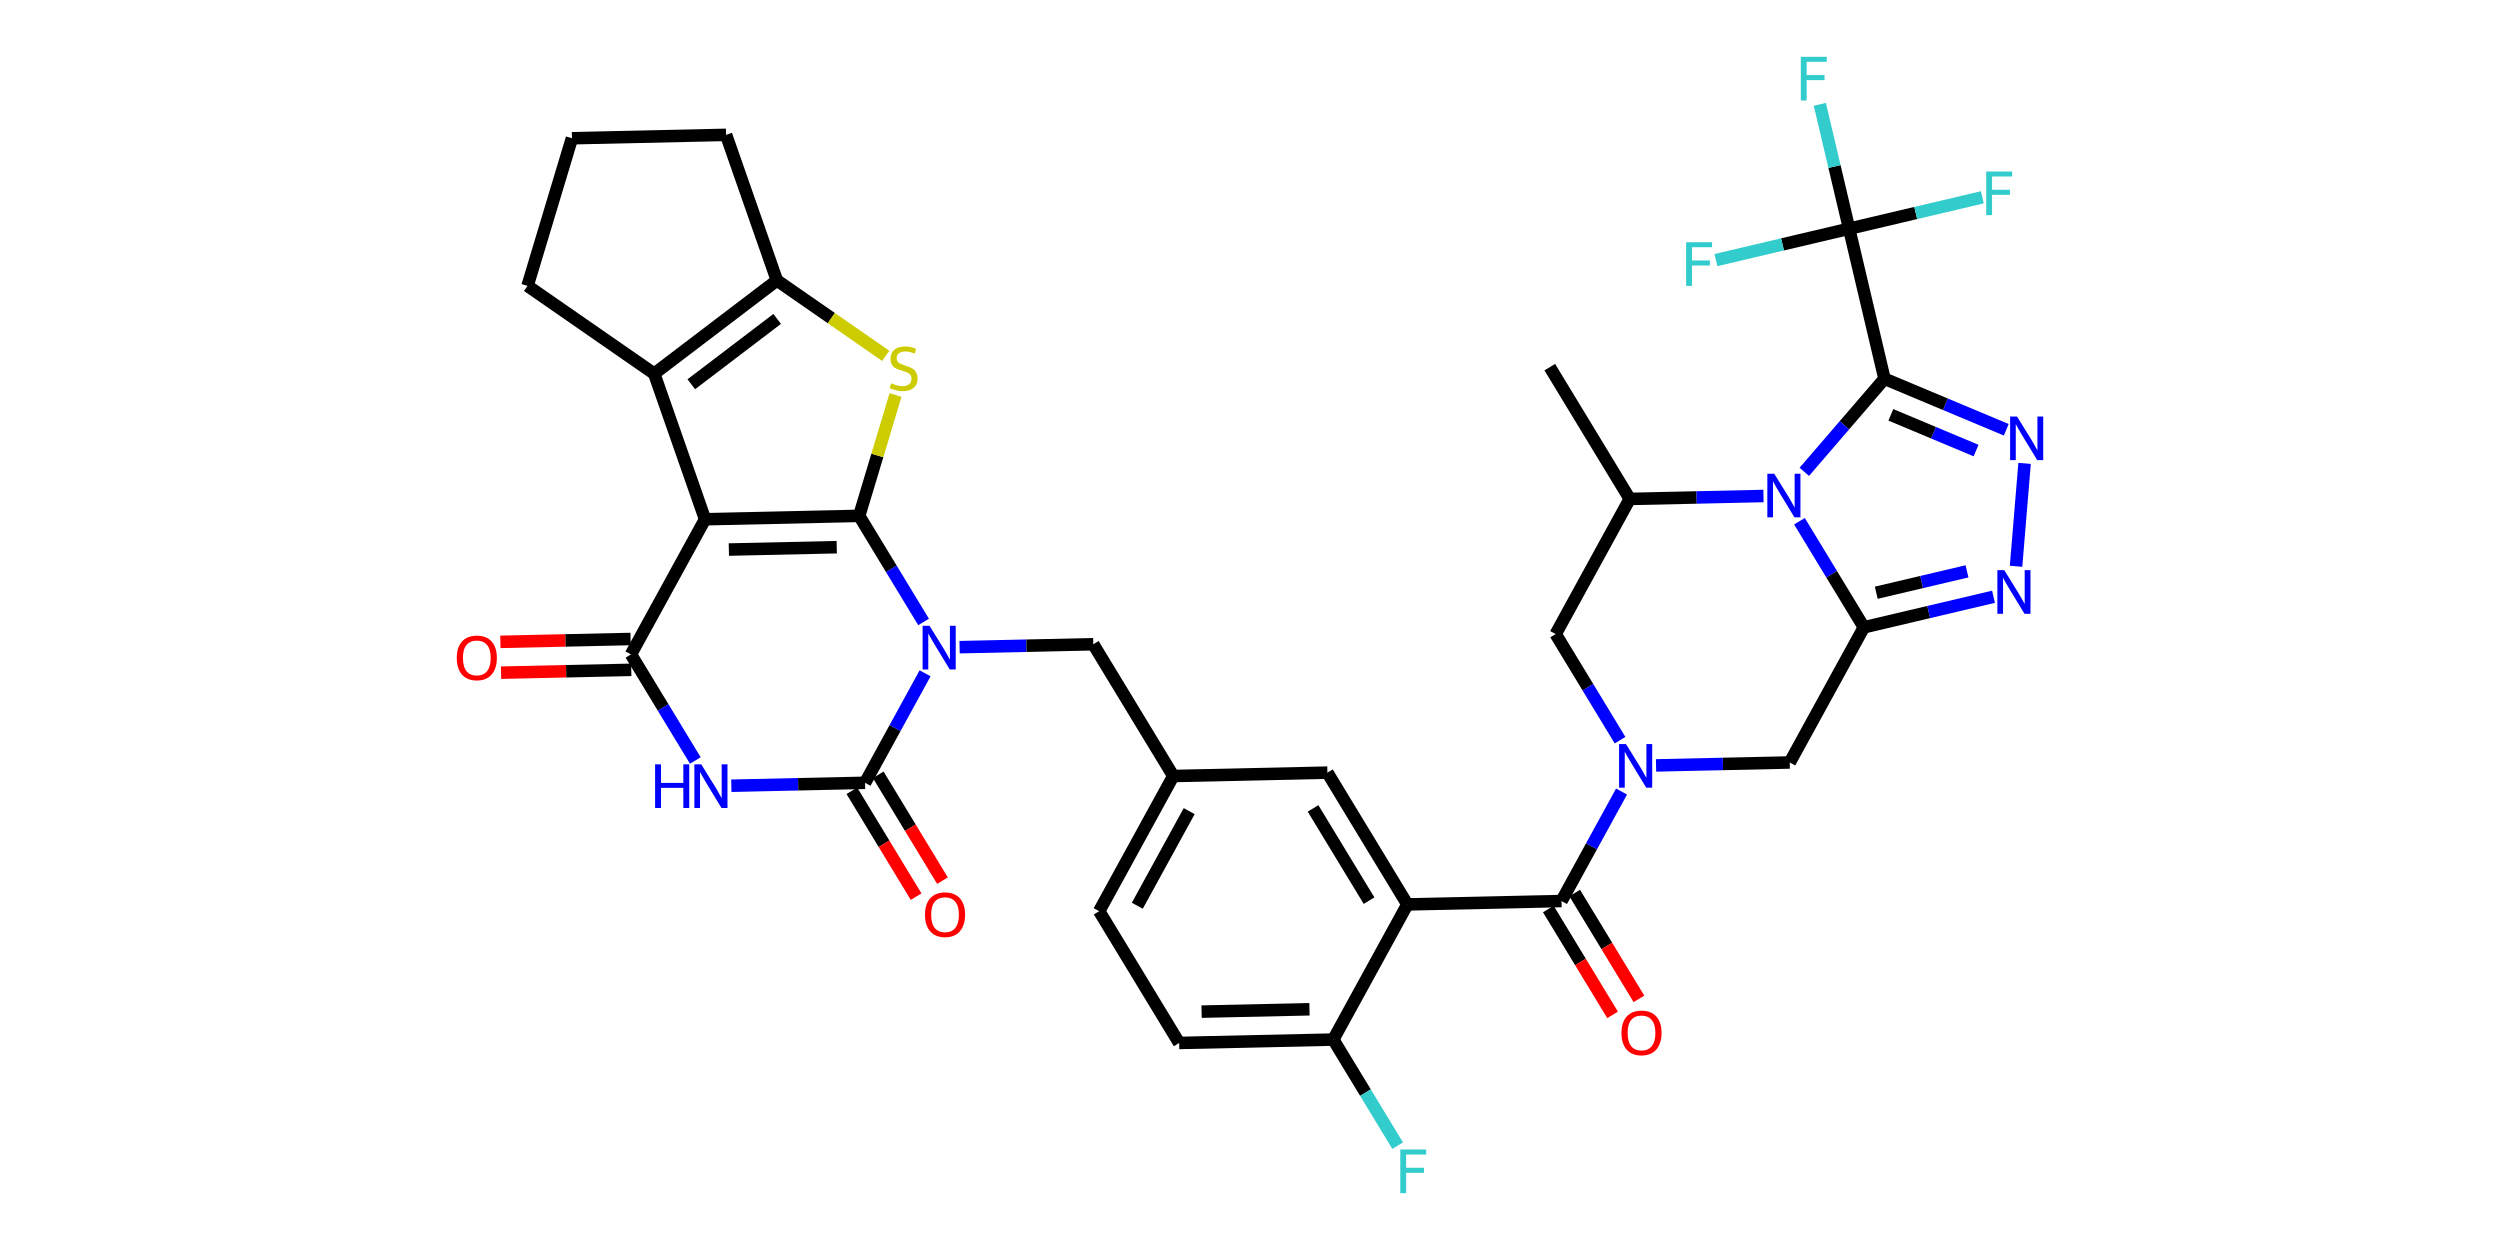 <?xml version='1.0' encoding='iso-8859-1'?>
<svg version='1.1' baseProfile='full'
              xmlns='http://www.w3.org/2000/svg'
                      xmlns:rdkit='http://www.rdkit.org/xml'
                      xmlns:xlink='http://www.w3.org/1999/xlink'
                  xml:space='preserve'
width='400px' height='200px' viewBox='0 0 400 200'>
<!-- END OF HEADER -->
<rect style='opacity:1.0;fill:#FFFFFF;stroke:none' width='400' height='200' x='0' y='0'> </rect>
<path class='bond-0 atom-0 atom-1' d='M 80.168,107.629 L 90.586,107.4' style='fill:none;fill-rule:evenodd;stroke:#FF0000;stroke-width:2.0px;stroke-linecap:butt;stroke-linejoin:miter;stroke-opacity:1' />
<path class='bond-0 atom-0 atom-1' d='M 90.586,107.4 L 101.004,107.171' style='fill:none;fill-rule:evenodd;stroke:#000000;stroke-width:2.0px;stroke-linecap:butt;stroke-linejoin:miter;stroke-opacity:1' />
<path class='bond-0 atom-0 atom-1' d='M 80.06,102.697 L 90.478,102.468' style='fill:none;fill-rule:evenodd;stroke:#FF0000;stroke-width:2.0px;stroke-linecap:butt;stroke-linejoin:miter;stroke-opacity:1' />
<path class='bond-0 atom-0 atom-1' d='M 90.478,102.468 L 100.895,102.239' style='fill:none;fill-rule:evenodd;stroke:#000000;stroke-width:2.0px;stroke-linecap:butt;stroke-linejoin:miter;stroke-opacity:1' />
<path class='bond-1 atom-1 atom-2' d='M 100.95,104.705 L 112.81,83.079' style='fill:none;fill-rule:evenodd;stroke:#000000;stroke-width:2.0px;stroke-linecap:butt;stroke-linejoin:miter;stroke-opacity:1' />
<path class='bond-34 atom-1 atom-35' d='M 100.95,104.705 L 106.102,113.193' style='fill:none;fill-rule:evenodd;stroke:#000000;stroke-width:2.0px;stroke-linecap:butt;stroke-linejoin:miter;stroke-opacity:1' />
<path class='bond-34 atom-1 atom-35' d='M 106.102,113.193 L 111.254,121.68' style='fill:none;fill-rule:evenodd;stroke:#0000FF;stroke-width:2.0px;stroke-linecap:butt;stroke-linejoin:miter;stroke-opacity:1' />
<path class='bond-2 atom-2 atom-3' d='M 112.81,83.079 L 104.674,59.794' style='fill:none;fill-rule:evenodd;stroke:#000000;stroke-width:2.0px;stroke-linecap:butt;stroke-linejoin:miter;stroke-opacity:1' />
<path class='bond-8 atom-2 atom-9' d='M 112.81,83.079 L 137.469,82.537' style='fill:none;fill-rule:evenodd;stroke:#000000;stroke-width:2.0px;stroke-linecap:butt;stroke-linejoin:miter;stroke-opacity:1' />
<path class='bond-8 atom-2 atom-9' d='M 116.617,87.929 L 133.878,87.55' style='fill:none;fill-rule:evenodd;stroke:#000000;stroke-width:2.0px;stroke-linecap:butt;stroke-linejoin:miter;stroke-opacity:1' />
<path class='bond-3 atom-3 atom-4' d='M 104.674,59.794 L 84.406,45.739' style='fill:none;fill-rule:evenodd;stroke:#000000;stroke-width:2.0px;stroke-linecap:butt;stroke-linejoin:miter;stroke-opacity:1' />
<path class='bond-6 atom-3 atom-7' d='M 104.674,59.794 L 124.305,44.862' style='fill:none;fill-rule:evenodd;stroke:#000000;stroke-width:2.0px;stroke-linecap:butt;stroke-linejoin:miter;stroke-opacity:1' />
<path class='bond-6 atom-3 atom-7' d='M 110.606,61.481 L 124.347,51.028' style='fill:none;fill-rule:evenodd;stroke:#000000;stroke-width:2.0px;stroke-linecap:butt;stroke-linejoin:miter;stroke-opacity:1' />
<path class='bond-4 atom-4 atom-5' d='M 84.406,45.739 L 91.511,22.119' style='fill:none;fill-rule:evenodd;stroke:#000000;stroke-width:2.0px;stroke-linecap:butt;stroke-linejoin:miter;stroke-opacity:1' />
<path class='bond-5 atom-5 atom-6' d='M 91.511,22.119 L 116.17,21.577' style='fill:none;fill-rule:evenodd;stroke:#000000;stroke-width:2.0px;stroke-linecap:butt;stroke-linejoin:miter;stroke-opacity:1' />
<path class='bond-37 atom-7 atom-6' d='M 124.305,44.862 L 116.17,21.577' style='fill:none;fill-rule:evenodd;stroke:#000000;stroke-width:2.0px;stroke-linecap:butt;stroke-linejoin:miter;stroke-opacity:1' />
<path class='bond-7 atom-7 atom-8' d='M 124.305,44.862 L 133.011,50.899' style='fill:none;fill-rule:evenodd;stroke:#000000;stroke-width:2.0px;stroke-linecap:butt;stroke-linejoin:miter;stroke-opacity:1' />
<path class='bond-7 atom-7 atom-8' d='M 133.011,50.899 L 141.717,56.937' style='fill:none;fill-rule:evenodd;stroke:#CCCC00;stroke-width:2.0px;stroke-linecap:butt;stroke-linejoin:miter;stroke-opacity:1' />
<path class='bond-38 atom-9 atom-8' d='M 137.469,82.537 L 140.376,72.871' style='fill:none;fill-rule:evenodd;stroke:#000000;stroke-width:2.0px;stroke-linecap:butt;stroke-linejoin:miter;stroke-opacity:1' />
<path class='bond-38 atom-9 atom-8' d='M 140.376,72.871 L 143.284,63.204' style='fill:none;fill-rule:evenodd;stroke:#CCCC00;stroke-width:2.0px;stroke-linecap:butt;stroke-linejoin:miter;stroke-opacity:1' />
<path class='bond-9 atom-9 atom-10' d='M 137.469,82.537 L 142.621,91.025' style='fill:none;fill-rule:evenodd;stroke:#000000;stroke-width:2.0px;stroke-linecap:butt;stroke-linejoin:miter;stroke-opacity:1' />
<path class='bond-9 atom-9 atom-10' d='M 142.621,91.025 L 147.773,99.512' style='fill:none;fill-rule:evenodd;stroke:#0000FF;stroke-width:2.0px;stroke-linecap:butt;stroke-linejoin:miter;stroke-opacity:1' />
<path class='bond-10 atom-10 atom-11' d='M 153.533,103.549 L 164.23,103.314' style='fill:none;fill-rule:evenodd;stroke:#0000FF;stroke-width:2.0px;stroke-linecap:butt;stroke-linejoin:miter;stroke-opacity:1' />
<path class='bond-10 atom-10 atom-11' d='M 164.23,103.314 L 174.926,103.079' style='fill:none;fill-rule:evenodd;stroke:#000000;stroke-width:2.0px;stroke-linecap:butt;stroke-linejoin:miter;stroke-opacity:1' />
<path class='bond-39 atom-36 atom-10' d='M 138.407,125.247 L 143.211,116.489' style='fill:none;fill-rule:evenodd;stroke:#000000;stroke-width:2.0px;stroke-linecap:butt;stroke-linejoin:miter;stroke-opacity:1' />
<path class='bond-39 atom-36 atom-10' d='M 143.211,116.489 L 148.014,107.73' style='fill:none;fill-rule:evenodd;stroke:#0000FF;stroke-width:2.0px;stroke-linecap:butt;stroke-linejoin:miter;stroke-opacity:1' />
<path class='bond-11 atom-11 atom-12' d='M 174.926,103.079 L 187.725,124.164' style='fill:none;fill-rule:evenodd;stroke:#000000;stroke-width:2.0px;stroke-linecap:butt;stroke-linejoin:miter;stroke-opacity:1' />
<path class='bond-12 atom-12 atom-13' d='M 187.725,124.164 L 175.865,145.79' style='fill:none;fill-rule:evenodd;stroke:#000000;stroke-width:2.0px;stroke-linecap:butt;stroke-linejoin:miter;stroke-opacity:1' />
<path class='bond-12 atom-12 atom-13' d='M 190.271,129.78 L 181.969,144.918' style='fill:none;fill-rule:evenodd;stroke:#000000;stroke-width:2.0px;stroke-linecap:butt;stroke-linejoin:miter;stroke-opacity:1' />
<path class='bond-40 atom-34 atom-12' d='M 212.384,123.622 L 187.725,124.164' style='fill:none;fill-rule:evenodd;stroke:#000000;stroke-width:2.0px;stroke-linecap:butt;stroke-linejoin:miter;stroke-opacity:1' />
<path class='bond-13 atom-13 atom-14' d='M 175.865,145.79 L 188.663,166.874' style='fill:none;fill-rule:evenodd;stroke:#000000;stroke-width:2.0px;stroke-linecap:butt;stroke-linejoin:miter;stroke-opacity:1' />
<path class='bond-14 atom-14 atom-15' d='M 188.663,166.874 L 213.322,166.332' style='fill:none;fill-rule:evenodd;stroke:#000000;stroke-width:2.0px;stroke-linecap:butt;stroke-linejoin:miter;stroke-opacity:1' />
<path class='bond-14 atom-14 atom-15' d='M 192.254,161.861 L 209.515,161.482' style='fill:none;fill-rule:evenodd;stroke:#000000;stroke-width:2.0px;stroke-linecap:butt;stroke-linejoin:miter;stroke-opacity:1' />
<path class='bond-15 atom-15 atom-16' d='M 213.322,166.332 L 218.475,174.82' style='fill:none;fill-rule:evenodd;stroke:#000000;stroke-width:2.0px;stroke-linecap:butt;stroke-linejoin:miter;stroke-opacity:1' />
<path class='bond-15 atom-15 atom-16' d='M 218.475,174.82 L 223.627,183.307' style='fill:none;fill-rule:evenodd;stroke:#33CCCC;stroke-width:2.0px;stroke-linecap:butt;stroke-linejoin:miter;stroke-opacity:1' />
<path class='bond-16 atom-15 atom-17' d='M 213.322,166.332 L 225.183,144.706' style='fill:none;fill-rule:evenodd;stroke:#000000;stroke-width:2.0px;stroke-linecap:butt;stroke-linejoin:miter;stroke-opacity:1' />
<path class='bond-17 atom-17 atom-18' d='M 225.183,144.706 L 249.841,144.164' style='fill:none;fill-rule:evenodd;stroke:#000000;stroke-width:2.0px;stroke-linecap:butt;stroke-linejoin:miter;stroke-opacity:1' />
<path class='bond-33 atom-17 atom-34' d='M 225.183,144.706 L 212.384,123.622' style='fill:none;fill-rule:evenodd;stroke:#000000;stroke-width:2.0px;stroke-linecap:butt;stroke-linejoin:miter;stroke-opacity:1' />
<path class='bond-33 atom-17 atom-34' d='M 219.046,144.103 L 210.087,129.344' style='fill:none;fill-rule:evenodd;stroke:#000000;stroke-width:2.0px;stroke-linecap:butt;stroke-linejoin:miter;stroke-opacity:1' />
<path class='bond-18 atom-18 atom-19' d='M 249.841,144.164 L 254.645,135.406' style='fill:none;fill-rule:evenodd;stroke:#000000;stroke-width:2.0px;stroke-linecap:butt;stroke-linejoin:miter;stroke-opacity:1' />
<path class='bond-18 atom-18 atom-19' d='M 254.645,135.406 L 259.448,126.647' style='fill:none;fill-rule:evenodd;stroke:#0000FF;stroke-width:2.0px;stroke-linecap:butt;stroke-linejoin:miter;stroke-opacity:1' />
<path class='bond-32 atom-18 atom-33' d='M 247.733,145.444 L 252.873,153.912' style='fill:none;fill-rule:evenodd;stroke:#000000;stroke-width:2.0px;stroke-linecap:butt;stroke-linejoin:miter;stroke-opacity:1' />
<path class='bond-32 atom-18 atom-33' d='M 252.873,153.912 L 258.013,162.38' style='fill:none;fill-rule:evenodd;stroke:#FF0000;stroke-width:2.0px;stroke-linecap:butt;stroke-linejoin:miter;stroke-opacity:1' />
<path class='bond-32 atom-18 atom-33' d='M 251.95,142.884 L 257.09,151.352' style='fill:none;fill-rule:evenodd;stroke:#000000;stroke-width:2.0px;stroke-linecap:butt;stroke-linejoin:miter;stroke-opacity:1' />
<path class='bond-32 atom-18 atom-33' d='M 257.09,151.352 L 262.23,159.82' style='fill:none;fill-rule:evenodd;stroke:#FF0000;stroke-width:2.0px;stroke-linecap:butt;stroke-linejoin:miter;stroke-opacity:1' />
<path class='bond-19 atom-19 atom-20' d='M 259.207,118.429 L 254.055,109.941' style='fill:none;fill-rule:evenodd;stroke:#0000FF;stroke-width:2.0px;stroke-linecap:butt;stroke-linejoin:miter;stroke-opacity:1' />
<path class='bond-19 atom-19 atom-20' d='M 254.055,109.941 L 248.903,101.454' style='fill:none;fill-rule:evenodd;stroke:#000000;stroke-width:2.0px;stroke-linecap:butt;stroke-linejoin:miter;stroke-opacity:1' />
<path class='bond-41 atom-25 atom-19' d='M 286.36,121.996 L 275.664,122.231' style='fill:none;fill-rule:evenodd;stroke:#000000;stroke-width:2.0px;stroke-linecap:butt;stroke-linejoin:miter;stroke-opacity:1' />
<path class='bond-41 atom-25 atom-19' d='M 275.664,122.231 L 264.967,122.466' style='fill:none;fill-rule:evenodd;stroke:#0000FF;stroke-width:2.0px;stroke-linecap:butt;stroke-linejoin:miter;stroke-opacity:1' />
<path class='bond-20 atom-20 atom-21' d='M 248.903,101.454 L 260.763,79.828' style='fill:none;fill-rule:evenodd;stroke:#000000;stroke-width:2.0px;stroke-linecap:butt;stroke-linejoin:miter;stroke-opacity:1' />
<path class='bond-21 atom-21 atom-22' d='M 260.763,79.828 L 247.964,58.743' style='fill:none;fill-rule:evenodd;stroke:#000000;stroke-width:2.0px;stroke-linecap:butt;stroke-linejoin:miter;stroke-opacity:1' />
<path class='bond-22 atom-21 atom-23' d='M 260.763,79.828 L 271.46,79.593' style='fill:none;fill-rule:evenodd;stroke:#000000;stroke-width:2.0px;stroke-linecap:butt;stroke-linejoin:miter;stroke-opacity:1' />
<path class='bond-22 atom-21 atom-23' d='M 271.46,79.593 L 282.156,79.358' style='fill:none;fill-rule:evenodd;stroke:#0000FF;stroke-width:2.0px;stroke-linecap:butt;stroke-linejoin:miter;stroke-opacity:1' />
<path class='bond-23 atom-23 atom-24' d='M 287.916,83.395 L 293.068,91.883' style='fill:none;fill-rule:evenodd;stroke:#0000FF;stroke-width:2.0px;stroke-linecap:butt;stroke-linejoin:miter;stroke-opacity:1' />
<path class='bond-23 atom-23 atom-24' d='M 293.068,91.883 L 298.221,100.37' style='fill:none;fill-rule:evenodd;stroke:#000000;stroke-width:2.0px;stroke-linecap:butt;stroke-linejoin:miter;stroke-opacity:1' />
<path class='bond-42 atom-28 atom-23' d='M 301.519,60.598 L 295.103,68.046' style='fill:none;fill-rule:evenodd;stroke:#000000;stroke-width:2.0px;stroke-linecap:butt;stroke-linejoin:miter;stroke-opacity:1' />
<path class='bond-42 atom-28 atom-23' d='M 295.103,68.046 L 288.688,75.495' style='fill:none;fill-rule:evenodd;stroke:#0000FF;stroke-width:2.0px;stroke-linecap:butt;stroke-linejoin:miter;stroke-opacity:1' />
<path class='bond-24 atom-24 atom-25' d='M 298.221,100.37 L 286.36,121.996' style='fill:none;fill-rule:evenodd;stroke:#000000;stroke-width:2.0px;stroke-linecap:butt;stroke-linejoin:miter;stroke-opacity:1' />
<path class='bond-25 atom-24 atom-26' d='M 298.221,100.37 L 308.592,97.926' style='fill:none;fill-rule:evenodd;stroke:#000000;stroke-width:2.0px;stroke-linecap:butt;stroke-linejoin:miter;stroke-opacity:1' />
<path class='bond-25 atom-24 atom-26' d='M 308.592,97.926 L 318.962,95.483' style='fill:none;fill-rule:evenodd;stroke:#0000FF;stroke-width:2.0px;stroke-linecap:butt;stroke-linejoin:miter;stroke-opacity:1' />
<path class='bond-25 atom-24 atom-26' d='M 300.201,94.836 L 307.46,93.125' style='fill:none;fill-rule:evenodd;stroke:#000000;stroke-width:2.0px;stroke-linecap:butt;stroke-linejoin:miter;stroke-opacity:1' />
<path class='bond-25 atom-24 atom-26' d='M 307.46,93.125 L 314.72,91.414' style='fill:none;fill-rule:evenodd;stroke:#0000FF;stroke-width:2.0px;stroke-linecap:butt;stroke-linejoin:miter;stroke-opacity:1' />
<path class='bond-26 atom-26 atom-27' d='M 322.569,90.604 L 323.934,74.139' style='fill:none;fill-rule:evenodd;stroke:#0000FF;stroke-width:2.0px;stroke-linecap:butt;stroke-linejoin:miter;stroke-opacity:1' />
<path class='bond-27 atom-27 atom-28' d='M 321.001,68.764 L 311.26,64.681' style='fill:none;fill-rule:evenodd;stroke:#0000FF;stroke-width:2.0px;stroke-linecap:butt;stroke-linejoin:miter;stroke-opacity:1' />
<path class='bond-27 atom-27 atom-28' d='M 311.26,64.681 L 301.519,60.598' style='fill:none;fill-rule:evenodd;stroke:#000000;stroke-width:2.0px;stroke-linecap:butt;stroke-linejoin:miter;stroke-opacity:1' />
<path class='bond-27 atom-27 atom-28' d='M 316.172,72.089 L 309.353,69.231' style='fill:none;fill-rule:evenodd;stroke:#0000FF;stroke-width:2.0px;stroke-linecap:butt;stroke-linejoin:miter;stroke-opacity:1' />
<path class='bond-27 atom-27 atom-28' d='M 309.353,69.231 L 302.535,66.373' style='fill:none;fill-rule:evenodd;stroke:#000000;stroke-width:2.0px;stroke-linecap:butt;stroke-linejoin:miter;stroke-opacity:1' />
<path class='bond-28 atom-28 atom-29' d='M 301.519,60.598 L 295.862,36.591' style='fill:none;fill-rule:evenodd;stroke:#000000;stroke-width:2.0px;stroke-linecap:butt;stroke-linejoin:miter;stroke-opacity:1' />
<path class='bond-29 atom-29 atom-30' d='M 295.862,36.591 L 293.518,26.642' style='fill:none;fill-rule:evenodd;stroke:#000000;stroke-width:2.0px;stroke-linecap:butt;stroke-linejoin:miter;stroke-opacity:1' />
<path class='bond-29 atom-29 atom-30' d='M 293.518,26.642 L 291.174,16.693' style='fill:none;fill-rule:evenodd;stroke:#33CCCC;stroke-width:2.0px;stroke-linecap:butt;stroke-linejoin:miter;stroke-opacity:1' />
<path class='bond-30 atom-29 atom-31' d='M 295.862,36.591 L 306.519,34.08' style='fill:none;fill-rule:evenodd;stroke:#000000;stroke-width:2.0px;stroke-linecap:butt;stroke-linejoin:miter;stroke-opacity:1' />
<path class='bond-30 atom-29 atom-31' d='M 306.519,34.08 L 317.176,31.569' style='fill:none;fill-rule:evenodd;stroke:#33CCCC;stroke-width:2.0px;stroke-linecap:butt;stroke-linejoin:miter;stroke-opacity:1' />
<path class='bond-31 atom-29 atom-32' d='M 295.862,36.591 L 285.205,39.102' style='fill:none;fill-rule:evenodd;stroke:#000000;stroke-width:2.0px;stroke-linecap:butt;stroke-linejoin:miter;stroke-opacity:1' />
<path class='bond-31 atom-29 atom-32' d='M 285.205,39.102 L 274.548,41.613' style='fill:none;fill-rule:evenodd;stroke:#33CCCC;stroke-width:2.0px;stroke-linecap:butt;stroke-linejoin:miter;stroke-opacity:1' />
<path class='bond-35 atom-35 atom-36' d='M 117.014,125.717 L 127.711,125.482' style='fill:none;fill-rule:evenodd;stroke:#0000FF;stroke-width:2.0px;stroke-linecap:butt;stroke-linejoin:miter;stroke-opacity:1' />
<path class='bond-35 atom-35 atom-36' d='M 127.711,125.482 L 138.407,125.247' style='fill:none;fill-rule:evenodd;stroke:#000000;stroke-width:2.0px;stroke-linecap:butt;stroke-linejoin:miter;stroke-opacity:1' />
<path class='bond-36 atom-36 atom-37' d='M 136.299,126.527 L 141.439,134.995' style='fill:none;fill-rule:evenodd;stroke:#000000;stroke-width:2.0px;stroke-linecap:butt;stroke-linejoin:miter;stroke-opacity:1' />
<path class='bond-36 atom-36 atom-37' d='M 141.439,134.995 L 146.579,143.463' style='fill:none;fill-rule:evenodd;stroke:#FF0000;stroke-width:2.0px;stroke-linecap:butt;stroke-linejoin:miter;stroke-opacity:1' />
<path class='bond-36 atom-36 atom-37' d='M 140.516,123.968 L 145.656,132.435' style='fill:none;fill-rule:evenodd;stroke:#000000;stroke-width:2.0px;stroke-linecap:butt;stroke-linejoin:miter;stroke-opacity:1' />
<path class='bond-36 atom-36 atom-37' d='M 145.656,132.435 L 150.796,140.903' style='fill:none;fill-rule:evenodd;stroke:#FF0000;stroke-width:2.0px;stroke-linecap:butt;stroke-linejoin:miter;stroke-opacity:1' />
<path  class='atom-0' d='M 73.084 105.267
Q 73.084 103.589, 73.913 102.652
Q 74.742 101.715, 76.291 101.715
Q 77.84 101.715, 78.668 102.652
Q 79.497 103.589, 79.497 105.267
Q 79.497 106.963, 78.659 107.93
Q 77.82 108.887, 76.291 108.887
Q 74.752 108.887, 73.913 107.93
Q 73.084 106.973, 73.084 105.267
M 76.291 108.098
Q 77.356 108.098, 77.928 107.388
Q 78.511 106.667, 78.511 105.267
Q 78.511 103.895, 77.928 103.205
Q 77.356 102.504, 76.291 102.504
Q 75.225 102.504, 74.643 103.195
Q 74.071 103.885, 74.071 105.267
Q 74.071 106.677, 74.643 107.388
Q 75.225 108.098, 76.291 108.098
' fill='#FF0000'/>
<path  class='atom-8' d='M 142.6 61.315
Q 142.679 61.345, 143.005 61.483
Q 143.33 61.621, 143.685 61.71
Q 144.05 61.788, 144.406 61.788
Q 145.067 61.788, 145.451 61.473
Q 145.836 61.147, 145.836 60.585
Q 145.836 60.2, 145.639 59.963
Q 145.451 59.727, 145.155 59.598
Q 144.859 59.47, 144.366 59.322
Q 143.745 59.135, 143.37 58.957
Q 143.005 58.779, 142.738 58.404
Q 142.482 58.03, 142.482 57.398
Q 142.482 56.52, 143.074 55.977
Q 143.676 55.435, 144.859 55.435
Q 145.668 55.435, 146.586 55.82
L 146.359 56.579
Q 145.52 56.234, 144.889 56.234
Q 144.208 56.234, 143.833 56.52
Q 143.459 56.796, 143.468 57.28
Q 143.468 57.655, 143.656 57.882
Q 143.853 58.108, 144.129 58.237
Q 144.416 58.365, 144.889 58.513
Q 145.52 58.71, 145.895 58.908
Q 146.27 59.105, 146.537 59.51
Q 146.813 59.904, 146.813 60.585
Q 146.813 61.552, 146.162 62.075
Q 145.52 62.588, 144.445 62.588
Q 143.824 62.588, 143.35 62.45
Q 142.886 62.321, 142.334 62.094
L 142.6 61.315
' fill='#CCCC00'/>
<path  class='atom-10' d='M 148.723 100.129
L 151.012 103.828
Q 151.239 104.193, 151.604 104.854
Q 151.969 105.516, 151.989 105.555
L 151.989 100.129
L 152.916 100.129
L 152.916 107.114
L 151.959 107.114
L 149.503 103.069
Q 149.217 102.595, 148.911 102.053
Q 148.615 101.51, 148.526 101.342
L 148.526 107.114
L 147.618 107.114
L 147.618 100.129
L 148.723 100.129
' fill='#0000FF'/>
<path  class='atom-16' d='M 224.044 183.924
L 228.198 183.924
L 228.198 184.723
L 224.982 184.723
L 224.982 186.844
L 227.843 186.844
L 227.843 187.653
L 224.982 187.653
L 224.982 190.909
L 224.044 190.909
L 224.044 183.924
' fill='#33CCCC'/>
<path  class='atom-19' d='M 260.158 119.046
L 262.446 122.745
Q 262.673 123.11, 263.038 123.771
Q 263.403 124.432, 263.423 124.472
L 263.423 119.046
L 264.351 119.046
L 264.351 126.031
L 263.394 126.031
L 260.937 121.986
Q 260.651 121.512, 260.345 120.969
Q 260.049 120.427, 259.96 120.259
L 259.96 126.031
L 259.053 126.031
L 259.053 119.046
L 260.158 119.046
' fill='#0000FF'/>
<path  class='atom-23' d='M 283.878 75.793
L 286.167 79.493
Q 286.394 79.858, 286.759 80.519
Q 287.124 81.18, 287.144 81.22
L 287.144 75.793
L 288.071 75.793
L 288.071 82.778
L 287.114 82.778
L 284.657 78.733
Q 284.371 78.26, 284.065 77.717
Q 283.769 77.175, 283.681 77.007
L 283.681 82.778
L 282.773 82.778
L 282.773 75.793
L 283.878 75.793
' fill='#0000FF'/>
<path  class='atom-26' d='M 320.684 91.221
L 322.973 94.921
Q 323.2 95.285, 323.565 95.947
Q 323.93 96.608, 323.95 96.647
L 323.95 91.221
L 324.877 91.221
L 324.877 98.206
L 323.92 98.206
L 321.463 94.161
Q 321.177 93.687, 320.871 93.145
Q 320.575 92.602, 320.487 92.434
L 320.487 98.206
L 319.579 98.206
L 319.579 91.221
L 320.684 91.221
' fill='#0000FF'/>
<path  class='atom-27' d='M 322.723 66.64
L 325.012 70.34
Q 325.238 70.705, 325.604 71.366
Q 325.969 72.027, 325.988 72.067
L 325.988 66.64
L 326.916 66.64
L 326.916 73.625
L 325.959 73.625
L 323.502 69.58
Q 323.216 69.107, 322.91 68.564
Q 322.614 68.022, 322.525 67.854
L 322.525 73.625
L 321.618 73.625
L 321.618 66.64
L 322.723 66.64
' fill='#0000FF'/>
<path  class='atom-30' d='M 288.129 9.091
L 292.282 9.091
L 292.282 9.89
L 289.066 9.89
L 289.066 12.011
L 291.927 12.011
L 291.927 12.82
L 289.066 12.82
L 289.066 16.076
L 288.129 16.076
L 288.129 9.091
' fill='#33CCCC'/>
<path  class='atom-31' d='M 317.793 27.441
L 321.947 27.441
L 321.947 28.241
L 318.73 28.241
L 318.73 30.362
L 321.591 30.362
L 321.591 31.171
L 318.73 31.171
L 318.73 34.426
L 317.793 34.426
L 317.793 27.441
' fill='#33CCCC'/>
<path  class='atom-32' d='M 269.778 38.755
L 273.932 38.755
L 273.932 39.554
L 270.716 39.554
L 270.716 41.675
L 273.577 41.675
L 273.577 42.484
L 270.716 42.484
L 270.716 45.74
L 269.778 45.74
L 269.778 38.755
' fill='#33CCCC'/>
<path  class='atom-33' d='M 259.434 165.268
Q 259.434 163.591, 260.262 162.654
Q 261.091 161.717, 262.64 161.717
Q 264.189 161.717, 265.018 162.654
Q 265.847 163.591, 265.847 165.268
Q 265.847 166.965, 265.008 167.932
Q 264.169 168.889, 262.64 168.889
Q 261.101 168.889, 260.262 167.932
Q 259.434 166.975, 259.434 165.268
M 262.64 168.1
Q 263.706 168.1, 264.278 167.389
Q 264.86 166.669, 264.86 165.268
Q 264.86 163.897, 264.278 163.206
Q 263.706 162.506, 262.64 162.506
Q 261.575 162.506, 260.992 163.196
Q 260.42 163.887, 260.42 165.268
Q 260.42 166.679, 260.992 167.389
Q 261.575 168.1, 262.64 168.1
' fill='#FF0000'/>
<path  class='atom-35' d='M 104.815 122.297
L 105.762 122.297
L 105.762 125.266
L 109.333 125.266
L 109.333 122.297
L 110.28 122.297
L 110.28 129.282
L 109.333 129.282
L 109.333 126.056
L 105.762 126.056
L 105.762 129.282
L 104.815 129.282
L 104.815 122.297
' fill='#0000FF'/>
<path  class='atom-35' d='M 112.204 122.297
L 114.493 125.996
Q 114.72 126.361, 115.085 127.022
Q 115.45 127.684, 115.47 127.723
L 115.47 122.297
L 116.397 122.297
L 116.397 129.282
L 115.44 129.282
L 112.984 125.237
Q 112.698 124.763, 112.392 124.221
Q 112.096 123.678, 112.007 123.51
L 112.007 129.282
L 111.099 129.282
L 111.099 122.297
L 112.204 122.297
' fill='#0000FF'/>
<path  class='atom-37' d='M 147.999 146.351
Q 147.999 144.674, 148.828 143.737
Q 149.657 142.8, 151.206 142.8
Q 152.755 142.8, 153.584 143.737
Q 154.412 144.674, 154.412 146.351
Q 154.412 148.048, 153.574 149.015
Q 152.735 149.972, 151.206 149.972
Q 149.667 149.972, 148.828 149.015
Q 147.999 148.058, 147.999 146.351
M 151.206 149.183
Q 152.271 149.183, 152.844 148.473
Q 153.426 147.752, 153.426 146.351
Q 153.426 144.98, 152.844 144.289
Q 152.271 143.589, 151.206 143.589
Q 150.14 143.589, 149.558 144.28
Q 148.986 144.97, 148.986 146.351
Q 148.986 147.762, 149.558 148.473
Q 150.14 149.183, 151.206 149.183
' fill='#FF0000'/>
</svg>
